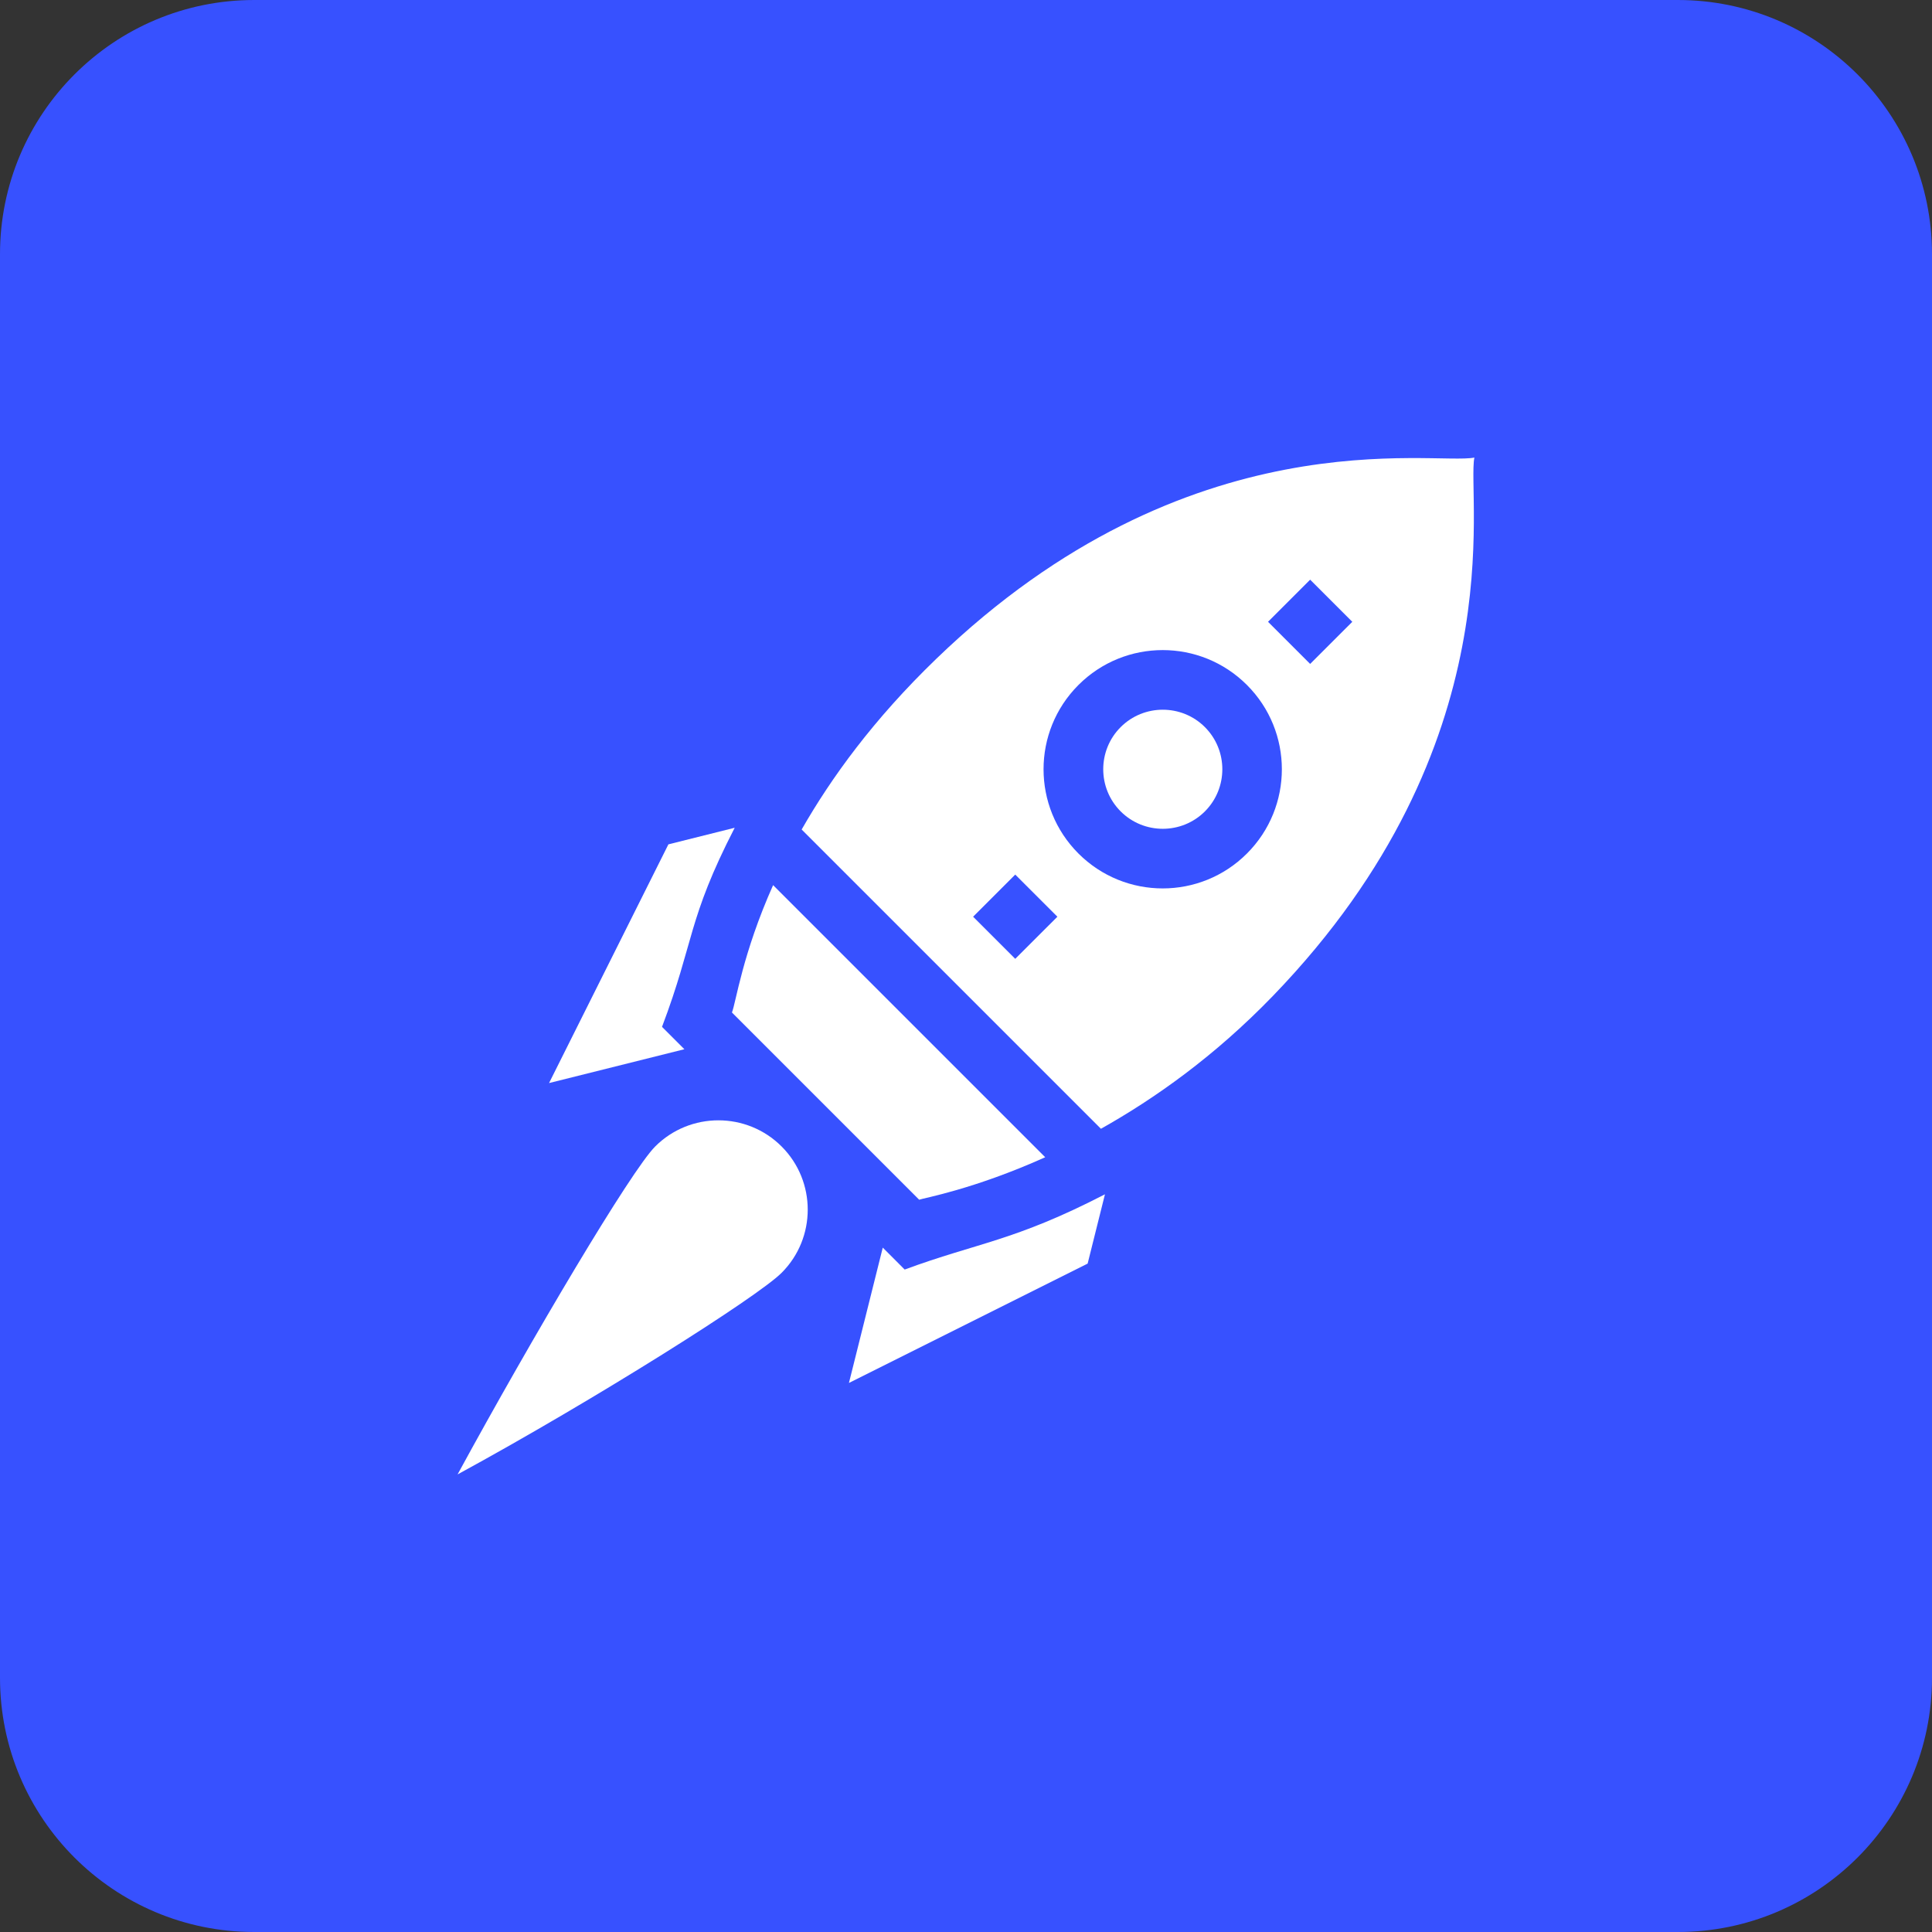 <svg width="76" height="76" viewBox="0 0 76 76" fill="none" xmlns="http://www.w3.org/2000/svg">
<rect x="0" y="0" width="76" height="76" fill="#333333" stroke="none"/>
<path d="M66 0H10C4.477 0 0 4.477 0 10V66C0 71.523 4.477 76 10 76H66C71.523 76 76 71.523 76 66V10C76 4.477 71.523 0 66 0Z" fill="#3751FF"/>
<path d="M30.746 45.099C29.375 43.728 27.145 43.728 25.774 45.099C24.826 46.047 20.958 52.567 18 58C23.432 55.042 29.798 51.019 30.746 50.07C32.117 48.7 32.117 46.469 30.746 45.099Z" fill="white"/>
<path d="M47.398 28.603C46.485 27.69 44.997 27.69 44.084 28.603C43.17 29.517 43.17 31.004 44.084 31.918C44.997 32.831 46.485 32.831 47.398 31.918C48.312 31.004 48.312 29.517 47.398 28.603Z" fill="white"/>
<path d="M30.412 34.819C29.206 37.52 28.952 39.429 28.793 39.829L36.158 47.194C36.313 47.133 38.318 46.783 41.116 45.523L30.412 34.819Z" fill="white"/>
<path d="M57.998 18C56.411 18.316 46.78 16.314 36.828 25.919C34.348 28.312 32.697 30.602 31.535 32.631L43.308 44.403C45.42 43.216 47.772 41.56 50.08 39.17C59.664 29.241 57.687 19.563 57.998 18ZM39.937 37.718L38.28 36.061L39.937 34.404L41.595 36.061L39.937 37.718ZM49.052 33.575C47.222 35.406 44.254 35.406 42.423 33.575C40.593 31.744 40.593 28.776 42.423 26.946C44.254 25.115 47.222 25.115 49.052 26.946C50.883 28.776 50.883 31.744 49.052 33.575ZM51.538 26.117L49.881 24.46L51.538 22.803L53.196 24.46L51.538 26.117Z" fill="white"/>
<path d="M35.588 49.941L34.726 49.078L33.395 54.402L42.785 49.707L43.466 46.981C39.877 48.833 38.469 48.876 35.588 49.941Z" fill="white"/>
<path d="M28.901 32.562L26.293 33.215L21.598 42.605L26.922 41.274L26.042 40.394C27.318 37.026 27.036 36.191 28.901 32.562Z" fill="white"/>
</svg>
